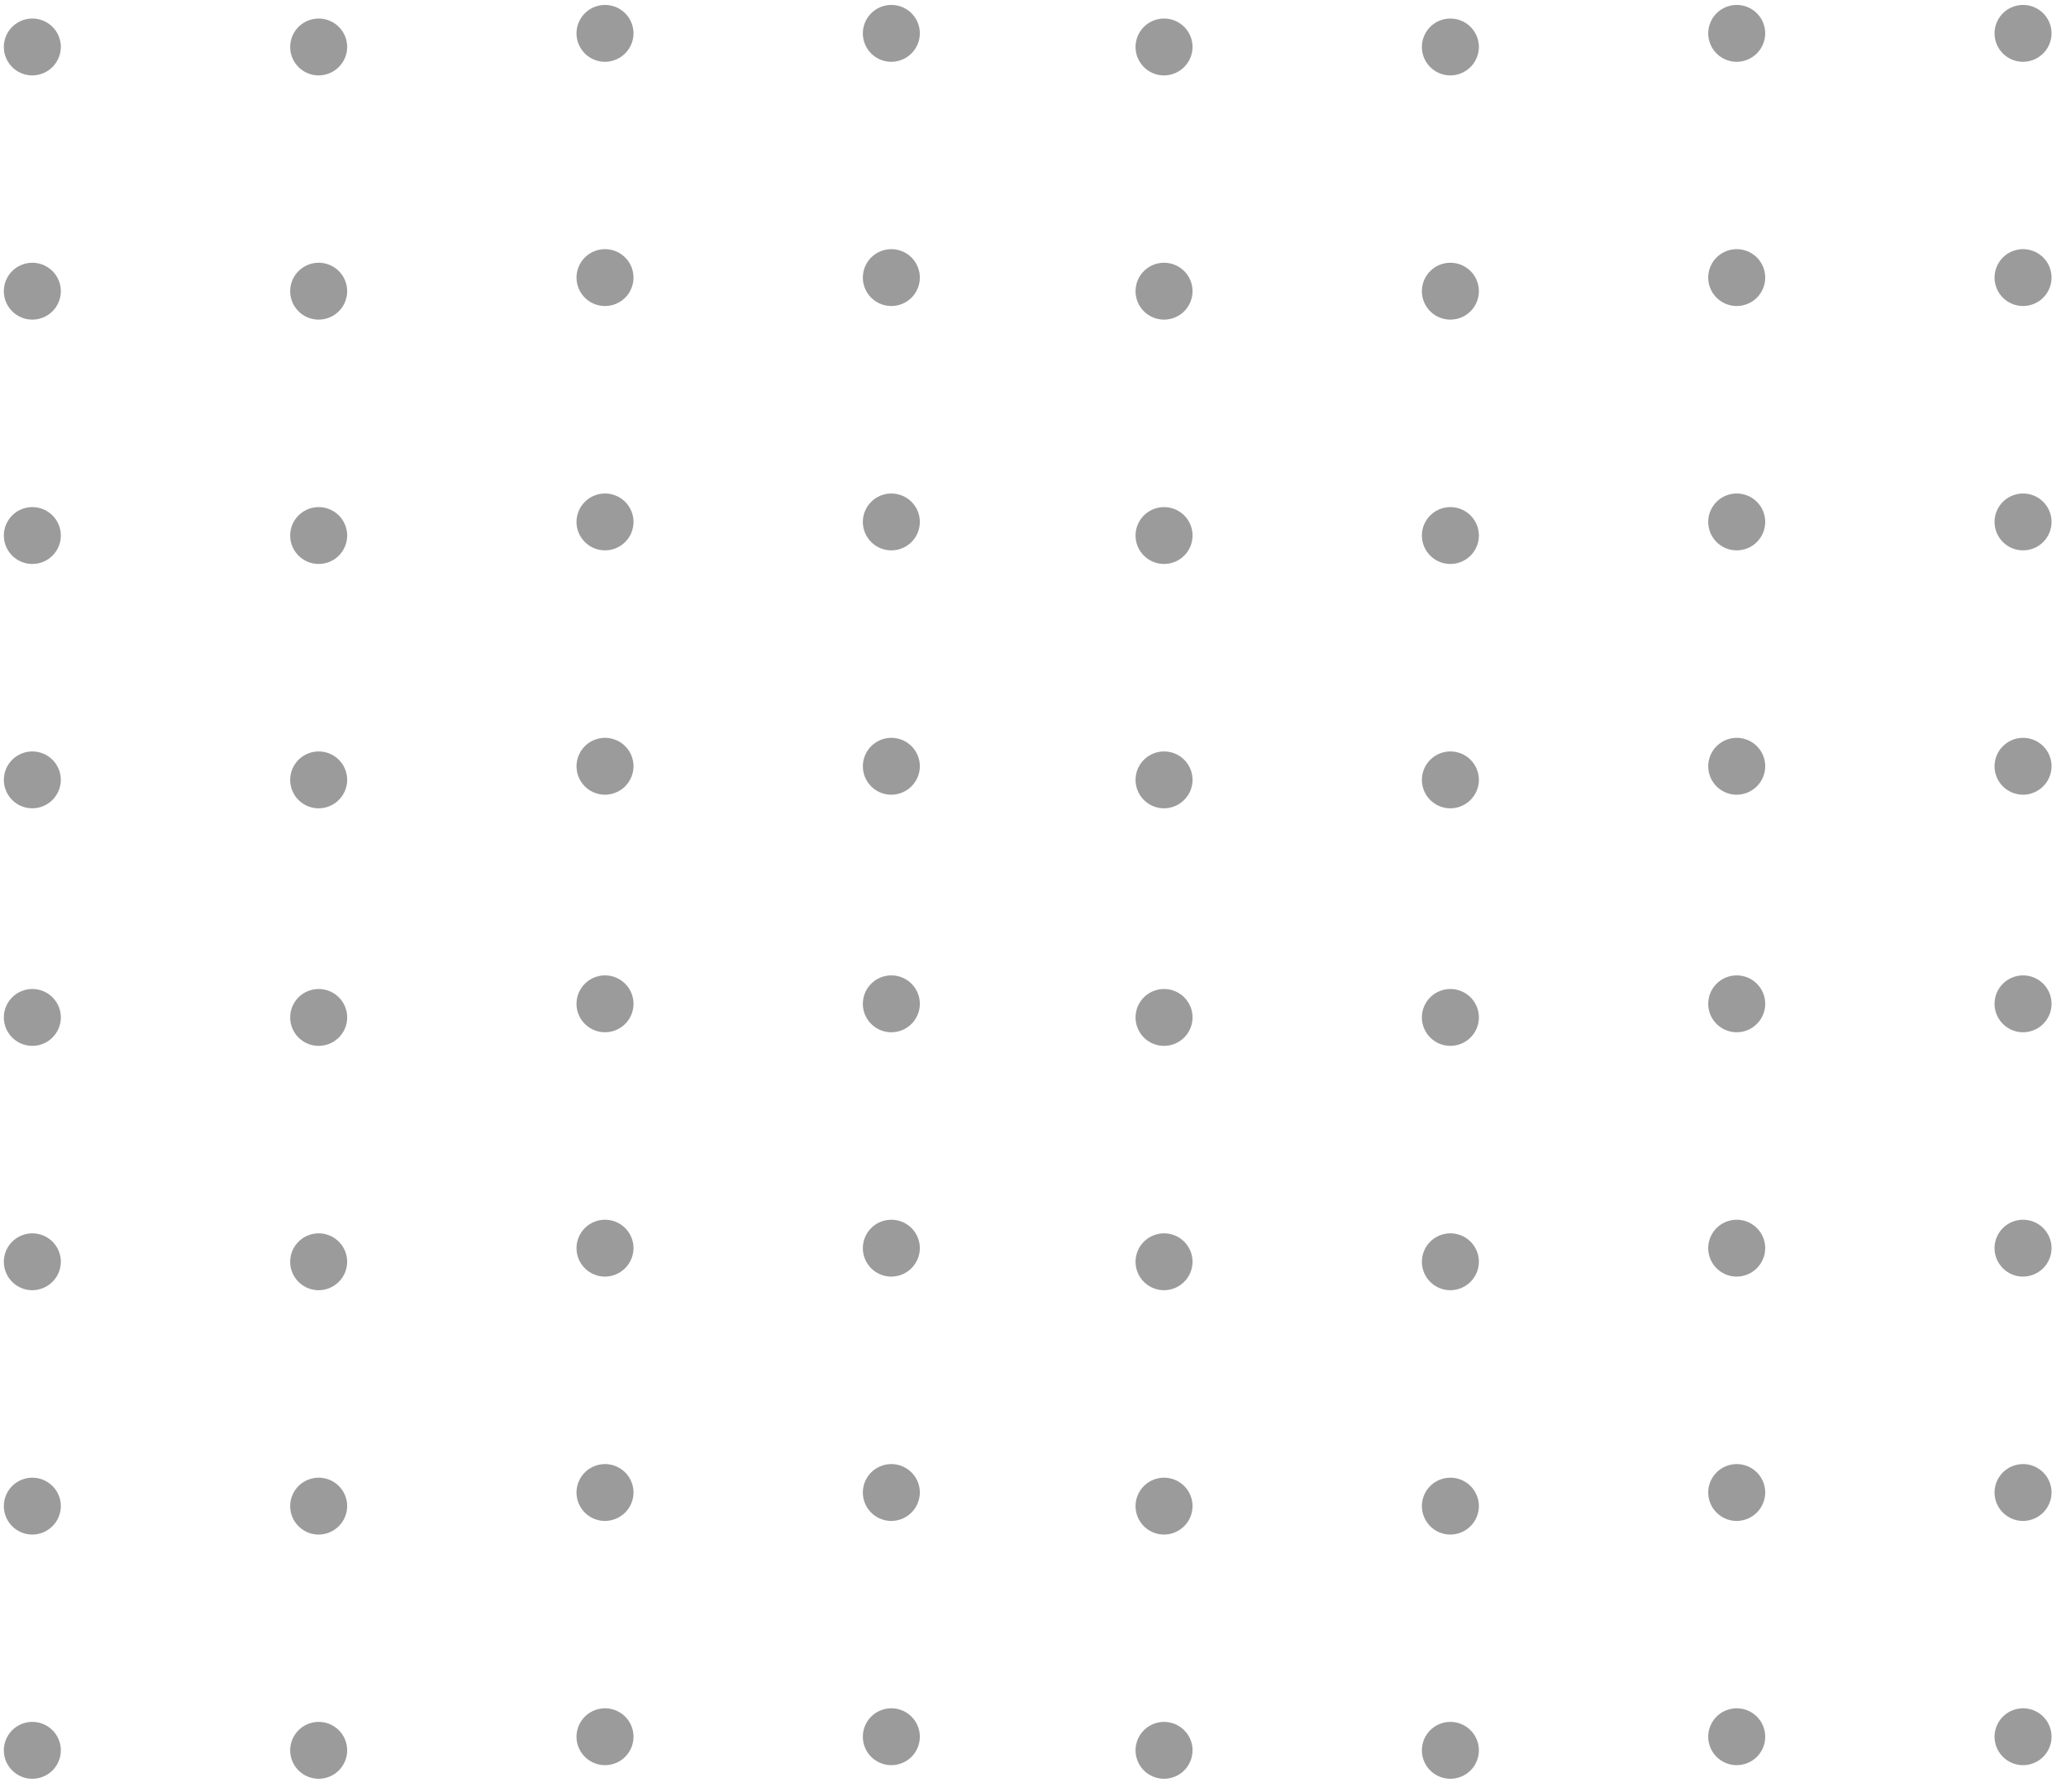 <svg width="113" height="98" viewBox="0 0 113 98" fill="none" xmlns="http://www.w3.org/2000/svg">
<g id="about_dots.svg" clip-path="url(#clip0_5_79)">
<path id="Vector" d="M17.43 4.124C17.122 4.124 16.82 4.033 16.564 3.862C16.308 3.691 16.108 3.448 15.99 3.164C15.872 2.88 15.841 2.567 15.901 2.266C15.961 1.964 16.11 1.687 16.328 1.469C16.546 1.252 16.824 1.104 17.126 1.044C17.428 0.984 17.742 1.015 18.026 1.132C18.311 1.25 18.555 1.449 18.726 1.705C18.897 1.961 18.989 2.261 18.989 2.569C18.987 2.981 18.822 3.375 18.53 3.666C18.238 3.957 17.843 4.122 17.43 4.124Z" fill="#9B9B9B"/>
<path id="Vector_2" d="M17.43 17.478C17.121 17.478 16.82 17.387 16.563 17.216C16.307 17.044 16.107 16.801 15.989 16.517C15.872 16.232 15.841 15.919 15.902 15.617C15.963 15.315 16.112 15.038 16.331 14.821C16.549 14.604 16.828 14.457 17.131 14.397C17.433 14.338 17.747 14.37 18.032 14.489C18.316 14.608 18.559 14.808 18.73 15.065C18.9 15.322 18.99 15.623 18.989 15.931C18.987 16.342 18.822 16.735 18.529 17.025C18.237 17.315 17.842 17.478 17.43 17.478Z" fill="#9B9B9B"/>
<path id="Vector_3" d="M17.43 30.84C17.122 30.84 16.82 30.749 16.564 30.578C16.308 30.407 16.108 30.164 15.99 29.88C15.872 29.596 15.841 29.284 15.901 28.982C15.961 28.68 16.11 28.403 16.328 28.186C16.546 27.968 16.824 27.82 17.126 27.76C17.428 27.7 17.742 27.731 18.026 27.849C18.311 27.966 18.555 28.166 18.726 28.421C18.897 28.677 18.989 28.978 18.989 29.285C18.989 29.489 18.948 29.692 18.87 29.88C18.792 30.069 18.677 30.24 18.532 30.385C18.387 30.529 18.216 30.644 18.026 30.722C17.837 30.8 17.635 30.84 17.43 30.84Z" fill="#9B9B9B"/>
<path id="Vector_4" d="M17.43 44.202C17.12 44.202 16.818 44.11 16.561 43.938C16.304 43.766 16.104 43.521 15.987 43.235C15.87 42.949 15.841 42.635 15.904 42.333C15.966 42.03 16.118 41.753 16.339 41.537C16.56 41.321 16.84 41.175 17.145 41.118C17.449 41.062 17.763 41.097 18.047 41.219C18.332 41.342 18.573 41.545 18.741 41.805C18.908 42.065 18.994 42.368 18.989 42.677C18.979 43.083 18.811 43.47 18.52 43.755C18.229 44.04 17.838 44.2 17.43 44.202Z" fill="#9B9B9B"/>
<path id="Vector_5" d="M17.43 57.192C17.122 57.192 16.82 57.101 16.564 56.93C16.308 56.759 16.108 56.516 15.99 56.232C15.872 55.948 15.841 55.635 15.901 55.334C15.961 55.032 16.11 54.755 16.328 54.537C16.546 54.32 16.824 54.172 17.126 54.112C17.428 54.052 17.742 54.083 18.026 54.2C18.311 54.318 18.555 54.517 18.726 54.773C18.897 55.029 18.989 55.329 18.989 55.637C18.989 56.049 18.825 56.445 18.532 56.736C18.24 57.028 17.843 57.192 17.43 57.192Z" fill="#9B9B9B"/>
<path id="Vector_6" d="M17.43 70.554C17.122 70.554 16.82 70.463 16.564 70.292C16.308 70.121 16.108 69.878 15.99 69.594C15.872 69.31 15.841 68.997 15.901 68.695C15.961 68.394 16.11 68.117 16.328 67.899C16.546 67.682 16.824 67.534 17.126 67.474C17.428 67.414 17.742 67.445 18.026 67.562C18.311 67.68 18.555 67.879 18.726 68.135C18.897 68.391 18.989 68.691 18.989 68.999C18.987 69.411 18.822 69.805 18.53 70.096C18.238 70.387 17.843 70.552 17.43 70.554Z" fill="#9B9B9B"/>
<path id="Vector_7" d="M17.43 83.916C17.122 83.916 16.82 83.825 16.564 83.654C16.308 83.483 16.108 83.24 15.99 82.956C15.872 82.672 15.841 82.359 15.901 82.057C15.961 81.756 16.11 81.479 16.328 81.261C16.546 81.044 16.824 80.896 17.126 80.836C17.428 80.776 17.742 80.806 18.026 80.924C18.311 81.042 18.555 81.241 18.726 81.497C18.897 81.753 18.989 82.053 18.989 82.361C18.987 82.772 18.822 83.167 18.53 83.458C18.238 83.749 17.843 83.914 17.43 83.916Z" fill="#9B9B9B"/>
<path id="Vector_8" d="M17.43 97.27C17.122 97.27 16.82 97.179 16.564 97.008C16.308 96.837 16.108 96.594 15.99 96.31C15.872 96.026 15.841 95.713 15.901 95.412C15.961 95.11 16.11 94.833 16.328 94.616C16.546 94.398 16.824 94.25 17.126 94.19C17.428 94.13 17.742 94.161 18.026 94.278C18.311 94.396 18.555 94.596 18.726 94.851C18.897 95.107 18.989 95.407 18.989 95.715C18.989 96.127 18.825 96.523 18.532 96.815C18.24 97.106 17.843 97.27 17.43 97.27Z" fill="#9B9B9B"/>
<path id="Vector_9" d="M1.769 4.124C1.461 4.124 1.159 4.033 0.903 3.862C0.647 3.691 0.447 3.448 0.329 3.164C0.211 2.88 0.18 2.567 0.24 2.266C0.3 1.964 0.449 1.687 0.667 1.469C0.885 1.252 1.162 1.104 1.465 1.044C1.767 0.984 2.081 1.015 2.365 1.132C2.65 1.25 2.894 1.449 3.065 1.705C3.236 1.961 3.328 2.261 3.328 2.569C3.326 2.981 3.161 3.375 2.869 3.666C2.577 3.957 2.182 4.122 1.769 4.124Z" fill="#9B9B9B"/>
<path id="Vector_10" d="M1.769 17.478C1.46 17.478 1.159 17.387 0.902 17.216C0.646 17.044 0.446 16.801 0.328 16.517C0.21 16.232 0.18 15.919 0.241 15.617C0.301 15.315 0.451 15.038 0.669 14.821C0.888 14.604 1.167 14.457 1.469 14.397C1.772 14.338 2.086 14.37 2.371 14.489C2.655 14.608 2.898 14.808 3.068 15.065C3.239 15.322 3.329 15.623 3.328 15.931C3.326 16.342 3.16 16.735 2.868 17.025C2.576 17.315 2.181 17.478 1.769 17.478Z" fill="#9B9B9B"/>
<path id="Vector_11" d="M1.769 30.84C1.461 30.84 1.159 30.749 0.903 30.578C0.647 30.407 0.447 30.164 0.329 29.88C0.211 29.596 0.18 29.284 0.24 28.982C0.3 28.68 0.449 28.403 0.667 28.186C0.885 27.968 1.162 27.82 1.465 27.76C1.767 27.7 2.081 27.731 2.365 27.849C2.65 27.966 2.894 28.166 3.065 28.421C3.236 28.677 3.328 28.978 3.328 29.285C3.328 29.489 3.287 29.692 3.209 29.88C3.131 30.069 3.016 30.24 2.871 30.385C2.726 30.529 2.554 30.644 2.365 30.722C2.176 30.8 1.974 30.84 1.769 30.84Z" fill="#9B9B9B"/>
<path id="Vector_12" d="M1.769 44.202C1.459 44.202 1.157 44.11 0.9 43.938C0.643 43.766 0.443 43.521 0.326 43.235C0.209 42.949 0.18 42.635 0.243 42.333C0.305 42.03 0.457 41.753 0.678 41.537C0.899 41.321 1.179 41.175 1.483 41.118C1.788 41.062 2.102 41.097 2.386 41.219C2.67 41.342 2.912 41.545 3.079 41.805C3.247 42.065 3.333 42.368 3.327 42.677C3.318 43.083 3.15 43.47 2.858 43.755C2.567 44.04 2.177 44.2 1.769 44.202Z" fill="#9B9B9B"/>
<path id="Vector_13" d="M1.769 57.192C1.461 57.192 1.159 57.101 0.903 56.93C0.647 56.759 0.447 56.516 0.329 56.232C0.211 55.948 0.18 55.635 0.24 55.334C0.3 55.032 0.449 54.755 0.667 54.537C0.885 54.32 1.162 54.172 1.465 54.112C1.767 54.052 2.081 54.083 2.365 54.2C2.65 54.318 2.894 54.517 3.065 54.773C3.236 55.029 3.328 55.329 3.328 55.637C3.328 56.049 3.163 56.445 2.871 56.736C2.579 57.028 2.182 57.192 1.769 57.192Z" fill="#9B9B9B"/>
<path id="Vector_14" d="M1.769 70.554C1.461 70.554 1.159 70.463 0.903 70.292C0.647 70.121 0.447 69.878 0.329 69.594C0.211 69.31 0.18 68.997 0.24 68.695C0.3 68.394 0.449 68.117 0.667 67.899C0.885 67.682 1.162 67.534 1.465 67.474C1.767 67.414 2.081 67.445 2.365 67.562C2.65 67.68 2.894 67.879 3.065 68.135C3.236 68.391 3.328 68.691 3.328 68.999C3.326 69.411 3.161 69.805 2.869 70.096C2.577 70.387 2.182 70.552 1.769 70.554Z" fill="#9B9B9B"/>
<path id="Vector_15" d="M1.769 83.916C1.461 83.916 1.159 83.825 0.903 83.654C0.647 83.483 0.447 83.24 0.329 82.956C0.211 82.672 0.18 82.359 0.24 82.057C0.3 81.756 0.449 81.479 0.667 81.261C0.885 81.044 1.162 80.896 1.465 80.836C1.767 80.776 2.081 80.806 2.365 80.924C2.65 81.042 2.894 81.241 3.065 81.497C3.236 81.753 3.328 82.053 3.328 82.361C3.326 82.772 3.161 83.167 2.869 83.458C2.577 83.749 2.182 83.914 1.769 83.916Z" fill="#9B9B9B"/>
<path id="Vector_16" d="M1.769 97.27C1.461 97.27 1.159 97.179 0.903 97.008C0.647 96.837 0.447 96.594 0.329 96.31C0.211 96.026 0.18 95.713 0.24 95.412C0.3 95.11 0.449 94.833 0.667 94.616C0.885 94.398 1.162 94.25 1.465 94.19C1.767 94.13 2.081 94.161 2.365 94.278C2.65 94.396 2.894 94.596 3.065 94.851C3.236 95.107 3.328 95.407 3.328 95.715C3.328 96.127 3.163 96.523 2.871 96.815C2.579 97.106 2.182 97.27 1.769 97.27Z" fill="#9B9B9B"/>
<path id="Vector_17" d="M48.752 3.38C48.444 3.38 48.143 3.289 47.886 3.118C47.63 2.947 47.43 2.704 47.312 2.42C47.194 2.136 47.163 1.823 47.224 1.522C47.284 1.22 47.432 0.943 47.65 0.725C47.868 0.508 48.146 0.36 48.448 0.3C48.751 0.24 49.064 0.271 49.349 0.388C49.634 0.506 49.877 0.705 50.048 0.961C50.22 1.217 50.311 1.517 50.311 1.825C50.309 2.237 50.144 2.631 49.852 2.922C49.56 3.213 49.165 3.378 48.752 3.38Z" fill="#9B9B9B"/>
<path id="Vector_18" d="M48.752 16.734C48.444 16.734 48.142 16.643 47.886 16.472C47.629 16.3 47.429 16.057 47.312 15.773C47.194 15.488 47.163 15.175 47.224 14.873C47.285 14.571 47.434 14.294 47.653 14.077C47.872 13.86 48.15 13.713 48.453 13.653C48.756 13.594 49.069 13.626 49.354 13.745C49.639 13.864 49.882 14.064 50.052 14.321C50.222 14.578 50.312 14.879 50.311 15.187C50.309 15.598 50.144 15.992 49.852 16.282C49.56 16.572 49.164 16.734 48.752 16.734Z" fill="#9B9B9B"/>
<path id="Vector_19" d="M48.752 30.096C48.444 30.096 48.143 30.005 47.886 29.834C47.63 29.663 47.43 29.42 47.312 29.136C47.194 28.852 47.163 28.54 47.224 28.238C47.284 27.936 47.432 27.659 47.65 27.442C47.868 27.224 48.146 27.076 48.448 27.016C48.751 26.956 49.064 26.987 49.349 27.105C49.634 27.222 49.877 27.422 50.048 27.677C50.22 27.933 50.311 28.234 50.311 28.541C50.311 28.745 50.271 28.948 50.192 29.136C50.114 29.325 49.999 29.496 49.855 29.641C49.71 29.785 49.538 29.9 49.349 29.978C49.16 30.056 48.957 30.096 48.752 30.096Z" fill="#9B9B9B"/>
<path id="Vector_20" d="M48.752 43.458C48.443 43.458 48.14 43.366 47.883 43.194C47.627 43.022 47.427 42.777 47.31 42.491C47.193 42.205 47.164 41.891 47.226 41.589C47.289 41.286 47.44 41.009 47.661 40.793C47.882 40.577 48.163 40.431 48.467 40.374C48.771 40.318 49.086 40.353 49.37 40.475C49.654 40.597 49.895 40.801 50.063 41.061C50.231 41.321 50.317 41.624 50.311 41.933C50.301 42.339 50.133 42.726 49.842 43.011C49.551 43.296 49.16 43.456 48.752 43.458Z" fill="#9B9B9B"/>
<path id="Vector_21" d="M48.752 56.448C48.444 56.448 48.143 56.357 47.886 56.186C47.63 56.015 47.43 55.772 47.312 55.488C47.194 55.204 47.163 54.891 47.224 54.59C47.284 54.288 47.432 54.011 47.65 53.794C47.868 53.576 48.146 53.428 48.448 53.368C48.751 53.308 49.064 53.339 49.349 53.456C49.634 53.574 49.877 53.773 50.048 54.029C50.22 54.285 50.311 54.585 50.311 54.893C50.311 55.305 50.147 55.701 49.855 55.992C49.562 56.284 49.166 56.448 48.752 56.448Z" fill="#9B9B9B"/>
<path id="Vector_22" d="M48.752 69.81C48.444 69.81 48.143 69.719 47.886 69.548C47.63 69.377 47.43 69.134 47.312 68.85C47.194 68.566 47.163 68.253 47.224 67.951C47.284 67.65 47.432 67.373 47.65 67.155C47.868 66.938 48.146 66.79 48.448 66.73C48.751 66.67 49.064 66.701 49.349 66.818C49.634 66.936 49.877 67.135 50.048 67.391C50.22 67.647 50.311 67.947 50.311 68.255C50.309 68.667 50.144 69.061 49.852 69.352C49.56 69.643 49.165 69.808 48.752 69.81Z" fill="#9B9B9B"/>
<path id="Vector_23" d="M48.752 83.172C48.444 83.172 48.143 83.08 47.886 82.909C47.63 82.739 47.43 82.496 47.312 82.212C47.194 81.928 47.163 81.615 47.224 81.313C47.284 81.012 47.432 80.735 47.65 80.517C47.868 80.3 48.146 80.152 48.448 80.092C48.751 80.032 49.064 80.062 49.349 80.18C49.634 80.298 49.877 80.497 50.048 80.753C50.22 81.008 50.311 81.309 50.311 81.617C50.309 82.028 50.144 82.423 49.852 82.714C49.56 83.005 49.165 83.17 48.752 83.172Z" fill="#9B9B9B"/>
<path id="Vector_24" d="M48.752 96.526C48.444 96.526 48.143 96.435 47.886 96.264C47.63 96.093 47.43 95.85 47.312 95.566C47.194 95.282 47.163 94.969 47.224 94.668C47.284 94.366 47.432 94.089 47.65 93.872C47.868 93.654 48.146 93.506 48.448 93.446C48.751 93.386 49.064 93.417 49.349 93.534C49.634 93.652 49.877 93.852 50.048 94.107C50.22 94.363 50.311 94.664 50.311 94.971C50.311 95.383 50.147 95.779 49.855 96.071C49.562 96.362 49.166 96.526 48.752 96.526Z" fill="#9B9B9B"/>
<path id="Vector_25" d="M33.091 3.38C32.783 3.38 32.482 3.289 32.225 3.118C31.969 2.947 31.769 2.704 31.651 2.42C31.533 2.136 31.502 1.823 31.562 1.522C31.623 1.22 31.771 0.943 31.989 0.725C32.207 0.508 32.485 0.36 32.787 0.3C33.09 0.24 33.403 0.271 33.688 0.388C33.972 0.506 34.216 0.705 34.387 0.961C34.558 1.217 34.65 1.517 34.65 1.825C34.648 2.237 34.483 2.631 34.191 2.922C33.899 3.213 33.504 3.378 33.091 3.38Z" fill="#9B9B9B"/>
<path id="Vector_26" d="M33.091 16.734C32.782 16.734 32.481 16.643 32.224 16.472C31.968 16.3 31.768 16.057 31.65 15.773C31.533 15.488 31.502 15.175 31.563 14.873C31.624 14.571 31.773 14.294 31.992 14.077C32.21 13.86 32.489 13.713 32.792 13.653C33.094 13.594 33.408 13.626 33.693 13.745C33.977 13.864 34.22 14.064 34.391 14.321C34.561 14.578 34.651 14.879 34.65 15.187C34.648 15.598 34.483 15.992 34.191 16.282C33.898 16.572 33.503 16.734 33.091 16.734Z" fill="#9B9B9B"/>
<path id="Vector_27" d="M33.091 30.096C32.783 30.096 32.482 30.005 32.225 29.834C31.969 29.663 31.769 29.42 31.651 29.136C31.533 28.852 31.502 28.54 31.562 28.238C31.623 27.936 31.771 27.659 31.989 27.442C32.207 27.224 32.485 27.076 32.787 27.016C33.09 26.956 33.403 26.987 33.688 27.105C33.972 27.222 34.216 27.422 34.387 27.677C34.558 27.933 34.65 28.234 34.65 28.541C34.65 28.745 34.609 28.948 34.531 29.136C34.453 29.325 34.338 29.496 34.193 29.641C34.049 29.785 33.877 29.9 33.688 29.978C33.499 30.056 33.296 30.096 33.091 30.096Z" fill="#9B9B9B"/>
<path id="Vector_28" d="M33.091 43.458C32.782 43.458 32.479 43.366 32.222 43.194C31.965 43.022 31.765 42.777 31.648 42.491C31.531 42.205 31.502 41.891 31.565 41.589C31.628 41.286 31.779 41.009 32 40.793C32.221 40.577 32.501 40.431 32.806 40.374C33.11 40.318 33.424 40.353 33.709 40.475C33.993 40.597 34.234 40.801 34.402 41.061C34.569 41.321 34.656 41.624 34.65 41.933C34.64 42.339 34.472 42.726 34.181 43.011C33.89 43.296 33.499 43.456 33.091 43.458Z" fill="#9B9B9B"/>
<path id="Vector_29" d="M33.091 56.448C32.783 56.448 32.482 56.357 32.225 56.186C31.969 56.015 31.769 55.772 31.651 55.488C31.533 55.204 31.502 54.891 31.562 54.59C31.623 54.288 31.771 54.011 31.989 53.794C32.207 53.576 32.485 53.428 32.787 53.368C33.09 53.308 33.403 53.339 33.688 53.456C33.972 53.574 34.216 53.773 34.387 54.029C34.558 54.285 34.65 54.585 34.65 54.893C34.65 55.305 34.486 55.701 34.193 55.992C33.901 56.284 33.505 56.448 33.091 56.448Z" fill="#9B9B9B"/>
<path id="Vector_30" d="M33.091 69.81C32.783 69.81 32.482 69.719 32.225 69.548C31.969 69.377 31.769 69.134 31.651 68.85C31.533 68.566 31.502 68.253 31.562 67.951C31.623 67.65 31.771 67.373 31.989 67.155C32.207 66.938 32.485 66.79 32.787 66.73C33.09 66.67 33.403 66.701 33.688 66.818C33.972 66.936 34.216 67.135 34.387 67.391C34.558 67.647 34.65 67.947 34.65 68.255C34.648 68.667 34.483 69.061 34.191 69.352C33.899 69.643 33.504 69.808 33.091 69.81Z" fill="#9B9B9B"/>
<path id="Vector_31" d="M33.091 83.172C32.783 83.172 32.482 83.08 32.225 82.909C31.969 82.739 31.769 82.496 31.651 82.212C31.533 81.928 31.502 81.615 31.562 81.313C31.623 81.012 31.771 80.735 31.989 80.517C32.207 80.3 32.485 80.152 32.787 80.092C33.09 80.032 33.403 80.062 33.688 80.18C33.972 80.298 34.216 80.497 34.387 80.753C34.558 81.008 34.65 81.309 34.65 81.617C34.648 82.028 34.483 82.423 34.191 82.714C33.899 83.005 33.504 83.17 33.091 83.172Z" fill="#9B9B9B"/>
<path id="Vector_32" d="M33.091 96.526C32.783 96.526 32.482 96.435 32.225 96.264C31.969 96.093 31.769 95.85 31.651 95.566C31.533 95.282 31.502 94.969 31.562 94.668C31.623 94.366 31.771 94.089 31.989 93.872C32.207 93.654 32.485 93.506 32.787 93.446C33.09 93.386 33.403 93.417 33.688 93.534C33.972 93.652 34.216 93.852 34.387 94.107C34.558 94.363 34.65 94.664 34.65 94.971C34.65 95.383 34.486 95.779 34.193 96.071C33.901 96.362 33.505 96.526 33.091 96.526Z" fill="#9B9B9B"/>
<path id="Vector_33" d="M79.329 4.124C79.021 4.124 78.719 4.033 78.463 3.862C78.207 3.691 78.007 3.448 77.889 3.164C77.771 2.88 77.74 2.567 77.8 2.266C77.86 1.964 78.009 1.687 78.227 1.469C78.445 1.252 78.722 1.104 79.025 1.044C79.327 0.984 79.641 1.015 79.925 1.132C80.21 1.25 80.454 1.449 80.625 1.705C80.796 1.961 80.888 2.261 80.888 2.569C80.886 2.981 80.721 3.375 80.429 3.666C80.137 3.957 79.742 4.122 79.329 4.124Z" fill="#9B9B9B"/>
<path id="Vector_34" d="M79.329 17.478C79.02 17.478 78.719 17.387 78.462 17.216C78.206 17.044 78.006 16.801 77.888 16.517C77.77 16.232 77.74 15.919 77.801 15.617C77.862 15.315 78.011 15.038 78.229 14.821C78.448 14.604 78.727 14.457 79.029 14.397C79.332 14.338 79.646 14.37 79.931 14.489C80.215 14.608 80.458 14.808 80.629 15.065C80.799 15.322 80.889 15.623 80.888 15.931C80.886 16.342 80.721 16.735 80.428 17.025C80.136 17.315 79.741 17.478 79.329 17.478Z" fill="#9B9B9B"/>
<path id="Vector_35" d="M79.329 30.84C79.021 30.84 78.719 30.749 78.463 30.578C78.207 30.407 78.007 30.164 77.889 29.88C77.771 29.596 77.74 29.284 77.8 28.982C77.86 28.68 78.009 28.403 78.227 28.186C78.445 27.968 78.722 27.82 79.025 27.76C79.327 27.7 79.641 27.731 79.925 27.849C80.21 27.966 80.454 28.166 80.625 28.421C80.796 28.677 80.888 28.978 80.888 29.285C80.888 29.489 80.847 29.692 80.769 29.88C80.691 30.069 80.576 30.24 80.431 30.385C80.286 30.529 80.115 30.644 79.925 30.722C79.736 30.8 79.534 30.84 79.329 30.84Z" fill="#9B9B9B"/>
<path id="Vector_36" d="M79.329 44.202C79.019 44.202 78.717 44.11 78.46 43.938C78.203 43.766 78.003 43.521 77.886 43.235C77.769 42.949 77.74 42.635 77.803 42.333C77.865 42.03 78.017 41.753 78.238 41.537C78.459 41.321 78.739 41.175 79.044 41.118C79.348 41.062 79.662 41.097 79.947 41.219C80.231 41.342 80.472 41.545 80.64 41.805C80.807 42.065 80.894 42.368 80.888 42.677C80.878 43.083 80.71 43.47 80.419 43.755C80.128 44.04 79.737 44.2 79.329 44.202Z" fill="#9B9B9B"/>
<path id="Vector_37" d="M79.329 57.192C79.021 57.192 78.719 57.101 78.463 56.93C78.207 56.759 78.007 56.516 77.889 56.232C77.771 55.948 77.74 55.635 77.8 55.334C77.86 55.032 78.009 54.755 78.227 54.537C78.445 54.32 78.722 54.172 79.025 54.112C79.327 54.052 79.641 54.083 79.925 54.2C80.21 54.318 80.454 54.517 80.625 54.773C80.796 55.029 80.888 55.329 80.888 55.637C80.888 56.049 80.723 56.445 80.431 56.736C80.139 57.028 79.742 57.192 79.329 57.192Z" fill="#9B9B9B"/>
<path id="Vector_38" d="M79.329 70.554C79.021 70.554 78.719 70.463 78.463 70.292C78.207 70.121 78.007 69.878 77.889 69.594C77.771 69.31 77.74 68.997 77.8 68.695C77.86 68.394 78.009 68.117 78.227 67.899C78.445 67.682 78.722 67.534 79.025 67.474C79.327 67.414 79.641 67.445 79.925 67.562C80.21 67.68 80.454 67.879 80.625 68.135C80.796 68.391 80.888 68.691 80.888 68.999C80.886 69.411 80.721 69.805 80.429 70.096C80.137 70.387 79.742 70.552 79.329 70.554Z" fill="#9B9B9B"/>
<path id="Vector_39" d="M79.329 83.916C79.021 83.916 78.719 83.825 78.463 83.654C78.207 83.483 78.007 83.24 77.889 82.956C77.771 82.672 77.74 82.359 77.8 82.057C77.86 81.756 78.009 81.479 78.227 81.261C78.445 81.044 78.722 80.896 79.025 80.836C79.327 80.776 79.641 80.806 79.925 80.924C80.21 81.042 80.454 81.241 80.625 81.497C80.796 81.753 80.888 82.053 80.888 82.361C80.886 82.772 80.721 83.167 80.429 83.458C80.137 83.749 79.742 83.914 79.329 83.916Z" fill="#9B9B9B"/>
<path id="Vector_40" d="M79.329 97.27C79.021 97.27 78.719 97.179 78.463 97.008C78.207 96.837 78.007 96.594 77.889 96.31C77.771 96.026 77.74 95.713 77.8 95.412C77.86 95.11 78.009 94.833 78.227 94.616C78.445 94.398 78.722 94.25 79.025 94.19C79.327 94.13 79.641 94.161 79.925 94.278C80.21 94.396 80.454 94.596 80.625 94.851C80.796 95.107 80.888 95.407 80.888 95.715C80.888 96.127 80.723 96.523 80.431 96.815C80.139 97.106 79.742 97.27 79.329 97.27Z" fill="#9B9B9B"/>
<path id="Vector_41" d="M63.668 4.124C63.359 4.124 63.058 4.033 62.802 3.862C62.545 3.691 62.346 3.448 62.228 3.164C62.11 2.88 62.079 2.567 62.139 2.266C62.199 1.964 62.348 1.687 62.566 1.469C62.784 1.252 63.061 1.104 63.364 1.044C63.666 0.984 63.979 1.015 64.264 1.132C64.549 1.25 64.793 1.449 64.964 1.705C65.135 1.961 65.226 2.261 65.226 2.569C65.225 2.981 65.06 3.375 64.768 3.666C64.476 3.957 64.081 4.122 63.668 4.124Z" fill="#9B9B9B"/>
<path id="Vector_42" d="M63.668 17.478C63.359 17.478 63.057 17.387 62.801 17.216C62.545 17.044 62.345 16.801 62.227 16.517C62.109 16.232 62.079 15.919 62.14 15.617C62.2 15.315 62.35 15.038 62.568 14.821C62.787 14.604 63.065 14.457 63.368 14.397C63.671 14.338 63.985 14.37 64.269 14.489C64.554 14.608 64.797 14.808 64.967 15.065C65.138 15.322 65.228 15.623 65.226 15.931C65.224 16.342 65.059 16.735 64.767 17.025C64.475 17.315 64.08 17.478 63.668 17.478Z" fill="#9B9B9B"/>
<path id="Vector_43" d="M63.668 30.84C63.359 30.84 63.058 30.749 62.802 30.578C62.545 30.407 62.346 30.164 62.228 29.88C62.11 29.596 62.079 29.284 62.139 28.982C62.199 28.68 62.348 28.403 62.566 28.186C62.784 27.968 63.061 27.82 63.364 27.76C63.666 27.7 63.979 27.731 64.264 27.849C64.549 27.966 64.793 28.166 64.964 28.421C65.135 28.677 65.226 28.978 65.226 29.285C65.226 29.489 65.186 29.692 65.108 29.88C65.029 30.069 64.915 30.24 64.77 30.385C64.625 30.529 64.453 30.644 64.264 30.722C64.075 30.8 63.872 30.84 63.668 30.84Z" fill="#9B9B9B"/>
<path id="Vector_44" d="M63.668 44.202C63.358 44.202 63.056 44.11 62.799 43.938C62.542 43.766 62.342 43.521 62.225 43.235C62.108 42.949 62.079 42.635 62.142 42.333C62.204 42.03 62.356 41.753 62.577 41.537C62.798 41.321 63.078 41.175 63.382 41.118C63.687 41.062 64.001 41.097 64.285 41.219C64.569 41.342 64.811 41.545 64.978 41.805C65.146 42.065 65.232 42.368 65.226 42.677C65.217 43.083 65.048 43.47 64.757 43.755C64.466 44.04 64.075 44.2 63.668 44.202Z" fill="#9B9B9B"/>
<path id="Vector_45" d="M63.668 57.192C63.359 57.192 63.058 57.101 62.802 56.93C62.545 56.759 62.346 56.516 62.228 56.232C62.11 55.948 62.079 55.635 62.139 55.334C62.199 55.032 62.348 54.755 62.566 54.537C62.784 54.32 63.061 54.172 63.364 54.112C63.666 54.052 63.979 54.083 64.264 54.2C64.549 54.318 64.793 54.517 64.964 54.773C65.135 55.029 65.226 55.329 65.226 55.637C65.226 56.049 65.062 56.445 64.77 56.736C64.478 57.028 64.081 57.192 63.668 57.192Z" fill="#9B9B9B"/>
<path id="Vector_46" d="M63.668 70.554C63.359 70.554 63.058 70.463 62.802 70.292C62.545 70.121 62.346 69.878 62.228 69.594C62.11 69.31 62.079 68.997 62.139 68.695C62.199 68.394 62.348 68.117 62.566 67.899C62.784 67.682 63.061 67.534 63.364 67.474C63.666 67.414 63.979 67.445 64.264 67.562C64.549 67.68 64.793 67.879 64.964 68.135C65.135 68.391 65.226 68.691 65.226 68.999C65.225 69.411 65.06 69.805 64.768 70.096C64.476 70.387 64.081 70.552 63.668 70.554Z" fill="#9B9B9B"/>
<path id="Vector_47" d="M63.668 83.916C63.359 83.916 63.058 83.825 62.802 83.654C62.545 83.483 62.346 83.24 62.228 82.956C62.11 82.672 62.079 82.359 62.139 82.057C62.199 81.756 62.348 81.479 62.566 81.261C62.784 81.044 63.061 80.896 63.364 80.836C63.666 80.776 63.979 80.806 64.264 80.924C64.549 81.042 64.793 81.241 64.964 81.497C65.135 81.753 65.226 82.053 65.226 82.361C65.225 82.772 65.06 83.167 64.768 83.458C64.476 83.749 64.081 83.914 63.668 83.916Z" fill="#9B9B9B"/>
<path id="Vector_48" d="M63.668 97.27C63.359 97.27 63.058 97.179 62.802 97.008C62.545 96.837 62.346 96.594 62.228 96.31C62.11 96.026 62.079 95.713 62.139 95.412C62.199 95.11 62.348 94.833 62.566 94.616C62.784 94.398 63.061 94.25 63.364 94.19C63.666 94.13 63.979 94.161 64.264 94.278C64.549 94.396 64.793 94.596 64.964 94.851C65.135 95.107 65.226 95.407 65.226 95.715C65.226 96.127 65.062 96.523 64.77 96.815C64.478 97.106 64.081 97.27 63.668 97.27Z" fill="#9B9B9B"/>
<path id="Vector_49" d="M110.651 3.38C110.343 3.38 110.041 3.289 109.785 3.118C109.529 2.947 109.329 2.704 109.211 2.42C109.093 2.136 109.062 1.823 109.122 1.522C109.182 1.22 109.331 0.943 109.549 0.725C109.767 0.508 110.045 0.36 110.347 0.3C110.649 0.24 110.963 0.271 111.248 0.388C111.532 0.506 111.776 0.705 111.947 0.961C112.118 1.217 112.21 1.517 112.21 1.825C112.208 2.237 112.043 2.631 111.751 2.922C111.459 3.213 111.064 3.378 110.651 3.38Z" fill="#9B9B9B"/>
<path id="Vector_50" d="M110.651 16.734C110.342 16.734 110.041 16.643 109.784 16.472C109.528 16.3 109.328 16.057 109.21 15.773C109.093 15.488 109.062 15.175 109.123 14.873C109.184 14.571 109.333 14.294 109.552 14.077C109.77 13.86 110.049 13.713 110.352 13.653C110.654 13.594 110.968 13.626 111.253 13.745C111.537 13.864 111.78 14.064 111.951 14.321C112.121 14.578 112.211 14.879 112.21 15.187C112.208 15.598 112.043 15.992 111.751 16.282C111.458 16.572 111.063 16.734 110.651 16.734Z" fill="#9B9B9B"/>
<path id="Vector_51" d="M110.651 30.096C110.343 30.096 110.041 30.005 109.785 29.834C109.529 29.663 109.329 29.42 109.211 29.136C109.093 28.852 109.062 28.54 109.122 28.238C109.182 27.936 109.331 27.659 109.549 27.442C109.767 27.224 110.045 27.076 110.347 27.016C110.649 26.956 110.963 26.987 111.248 27.105C111.532 27.222 111.776 27.422 111.947 27.677C112.118 27.933 112.21 28.234 112.21 28.541C112.21 28.745 112.169 28.948 112.091 29.136C112.013 29.325 111.898 29.496 111.753 29.641C111.608 29.785 111.437 29.9 111.248 29.978C111.058 30.056 110.856 30.096 110.651 30.096Z" fill="#9B9B9B"/>
<path id="Vector_52" d="M110.651 43.458C110.342 43.458 110.039 43.366 109.782 43.194C109.525 43.022 109.325 42.777 109.208 42.491C109.091 42.205 109.062 41.891 109.125 41.589C109.187 41.286 109.339 41.009 109.56 40.793C109.781 40.577 110.061 40.431 110.366 40.374C110.67 40.318 110.984 40.353 111.268 40.475C111.553 40.597 111.794 40.801 111.962 41.061C112.129 41.321 112.216 41.624 112.21 41.933C112.2 42.339 112.032 42.726 111.741 43.011C111.45 43.296 111.059 43.456 110.651 43.458Z" fill="#9B9B9B"/>
<path id="Vector_53" d="M110.651 56.448C110.343 56.448 110.041 56.357 109.785 56.186C109.529 56.015 109.329 55.772 109.211 55.488C109.093 55.204 109.062 54.891 109.122 54.59C109.182 54.288 109.331 54.011 109.549 53.794C109.767 53.576 110.045 53.428 110.347 53.368C110.649 53.308 110.963 53.339 111.248 53.456C111.532 53.574 111.776 53.773 111.947 54.029C112.118 54.285 112.21 54.585 112.21 54.893C112.21 55.305 112.045 55.701 111.753 55.992C111.461 56.284 111.064 56.448 110.651 56.448Z" fill="#9B9B9B"/>
<path id="Vector_54" d="M110.651 69.81C110.343 69.81 110.041 69.719 109.785 69.548C109.529 69.377 109.329 69.134 109.211 68.85C109.093 68.566 109.062 68.253 109.122 67.951C109.182 67.65 109.331 67.373 109.549 67.155C109.767 66.938 110.045 66.79 110.347 66.73C110.649 66.67 110.963 66.701 111.248 66.818C111.532 66.936 111.776 67.135 111.947 67.391C112.118 67.647 112.21 67.947 112.21 68.255C112.208 68.667 112.043 69.061 111.751 69.352C111.459 69.643 111.064 69.808 110.651 69.81Z" fill="#9B9B9B"/>
<path id="Vector_55" d="M110.651 83.172C110.343 83.172 110.041 83.08 109.785 82.909C109.529 82.739 109.329 82.496 109.211 82.212C109.093 81.928 109.062 81.615 109.122 81.313C109.182 81.012 109.331 80.735 109.549 80.517C109.767 80.3 110.045 80.152 110.347 80.092C110.649 80.032 110.963 80.062 111.248 80.18C111.532 80.298 111.776 80.497 111.947 80.753C112.118 81.008 112.21 81.309 112.21 81.617C112.208 82.028 112.043 82.423 111.751 82.714C111.459 83.005 111.064 83.17 110.651 83.172Z" fill="#9B9B9B"/>
<path id="Vector_56" d="M110.651 96.526C110.343 96.526 110.041 96.435 109.785 96.264C109.529 96.093 109.329 95.85 109.211 95.566C109.093 95.282 109.062 94.969 109.122 94.668C109.182 94.366 109.331 94.089 109.549 93.872C109.767 93.654 110.045 93.506 110.347 93.446C110.649 93.386 110.963 93.417 111.248 93.534C111.532 93.652 111.776 93.852 111.947 94.107C112.118 94.363 112.21 94.664 112.21 94.971C112.21 95.383 112.045 95.779 111.753 96.071C111.461 96.362 111.064 96.526 110.651 96.526Z" fill="#9B9B9B"/>
<path id="Vector_57" d="M94.99 3.38C94.682 3.38 94.38 3.289 94.124 3.118C93.868 2.947 93.668 2.704 93.55 2.42C93.432 2.136 93.401 1.823 93.461 1.522C93.522 1.22 93.67 0.943 93.888 0.725C94.106 0.508 94.384 0.36 94.686 0.3C94.988 0.24 95.302 0.271 95.587 0.388C95.871 0.506 96.115 0.705 96.286 0.961C96.457 1.217 96.549 1.517 96.549 1.825C96.547 2.237 96.382 2.631 96.09 2.922C95.798 3.213 95.403 3.378 94.99 3.38Z" fill="#9B9B9B"/>
<path id="Vector_58" d="M94.99 16.734C94.681 16.734 94.38 16.643 94.123 16.472C93.867 16.3 93.667 16.057 93.549 15.773C93.432 15.488 93.401 15.175 93.462 14.873C93.523 14.571 93.672 14.294 93.891 14.077C94.109 13.86 94.388 13.713 94.691 13.653C94.993 13.594 95.307 13.626 95.592 13.745C95.876 13.864 96.119 14.064 96.29 14.321C96.46 14.578 96.55 14.879 96.549 15.187C96.547 15.598 96.382 15.992 96.09 16.282C95.797 16.572 95.402 16.734 94.99 16.734Z" fill="#9B9B9B"/>
<path id="Vector_59" d="M94.99 30.096C94.682 30.096 94.38 30.005 94.124 29.834C93.868 29.663 93.668 29.42 93.55 29.136C93.432 28.852 93.401 28.54 93.461 28.238C93.522 27.936 93.67 27.659 93.888 27.442C94.106 27.224 94.384 27.076 94.686 27.016C94.988 26.956 95.302 26.987 95.587 27.105C95.871 27.222 96.115 27.422 96.286 27.677C96.457 27.933 96.549 28.234 96.549 28.541C96.549 28.745 96.508 28.948 96.43 29.136C96.352 29.325 96.237 29.496 96.092 29.641C95.948 29.785 95.776 29.9 95.587 29.978C95.397 30.056 95.195 30.096 94.99 30.096Z" fill="#9B9B9B"/>
<path id="Vector_60" d="M94.99 43.458C94.68 43.458 94.378 43.366 94.121 43.194C93.864 43.022 93.664 42.777 93.547 42.491C93.43 42.205 93.401 41.891 93.464 41.589C93.526 41.286 93.678 41.009 93.899 40.793C94.12 40.577 94.4 40.431 94.705 40.374C95.009 40.318 95.323 40.353 95.607 40.475C95.892 40.597 96.133 40.801 96.301 41.061C96.468 41.321 96.555 41.624 96.549 41.933C96.539 42.339 96.371 42.726 96.08 43.011C95.789 43.296 95.398 43.456 94.99 43.458Z" fill="#9B9B9B"/>
<path id="Vector_61" d="M94.99 56.448C94.682 56.448 94.38 56.357 94.124 56.186C93.868 56.015 93.668 55.772 93.55 55.488C93.432 55.204 93.401 54.891 93.461 54.59C93.522 54.288 93.67 54.011 93.888 53.794C94.106 53.576 94.384 53.428 94.686 53.368C94.988 53.308 95.302 53.339 95.587 53.456C95.871 53.574 96.115 53.773 96.286 54.029C96.457 54.285 96.549 54.585 96.549 54.893C96.549 55.305 96.385 55.701 96.092 55.992C95.8 56.284 95.403 56.448 94.99 56.448Z" fill="#9B9B9B"/>
<path id="Vector_62" d="M94.99 69.81C94.682 69.81 94.38 69.719 94.124 69.548C93.868 69.377 93.668 69.134 93.55 68.85C93.432 68.566 93.401 68.253 93.461 67.951C93.522 67.65 93.67 67.373 93.888 67.155C94.106 66.938 94.384 66.79 94.686 66.73C94.988 66.67 95.302 66.701 95.587 66.818C95.871 66.936 96.115 67.135 96.286 67.391C96.457 67.647 96.549 67.947 96.549 68.255C96.547 68.667 96.382 69.061 96.09 69.352C95.798 69.643 95.403 69.808 94.99 69.81Z" fill="#9B9B9B"/>
<path id="Vector_63" d="M94.99 83.172C94.682 83.172 94.38 83.08 94.124 82.909C93.868 82.739 93.668 82.496 93.55 82.212C93.432 81.928 93.401 81.615 93.461 81.313C93.522 81.012 93.67 80.735 93.888 80.517C94.106 80.3 94.384 80.152 94.686 80.092C94.988 80.032 95.302 80.062 95.587 80.18C95.871 80.298 96.115 80.497 96.286 80.753C96.457 81.008 96.549 81.309 96.549 81.617C96.547 82.028 96.382 82.423 96.09 82.714C95.798 83.005 95.403 83.17 94.99 83.172Z" fill="#9B9B9B"/>
<path id="Vector_64" d="M94.99 96.526C94.682 96.526 94.38 96.435 94.124 96.264C93.868 96.093 93.668 95.85 93.55 95.566C93.432 95.282 93.401 94.969 93.461 94.668C93.522 94.366 93.67 94.089 93.888 93.872C94.106 93.654 94.384 93.506 94.686 93.446C94.988 93.386 95.302 93.417 95.587 93.534C95.871 93.652 96.115 93.852 96.286 94.107C96.457 94.363 96.549 94.664 96.549 94.971C96.549 95.383 96.385 95.779 96.092 96.071C95.8 96.362 95.403 96.526 94.99 96.526Z" fill="#9B9B9B"/>
</g>
<defs>
<clipPath id="clip0_5_79">
<rect width="112" height="97" fill="white" transform="translate(0.21 0.27)"/>
</clipPath>
</defs>
</svg>
